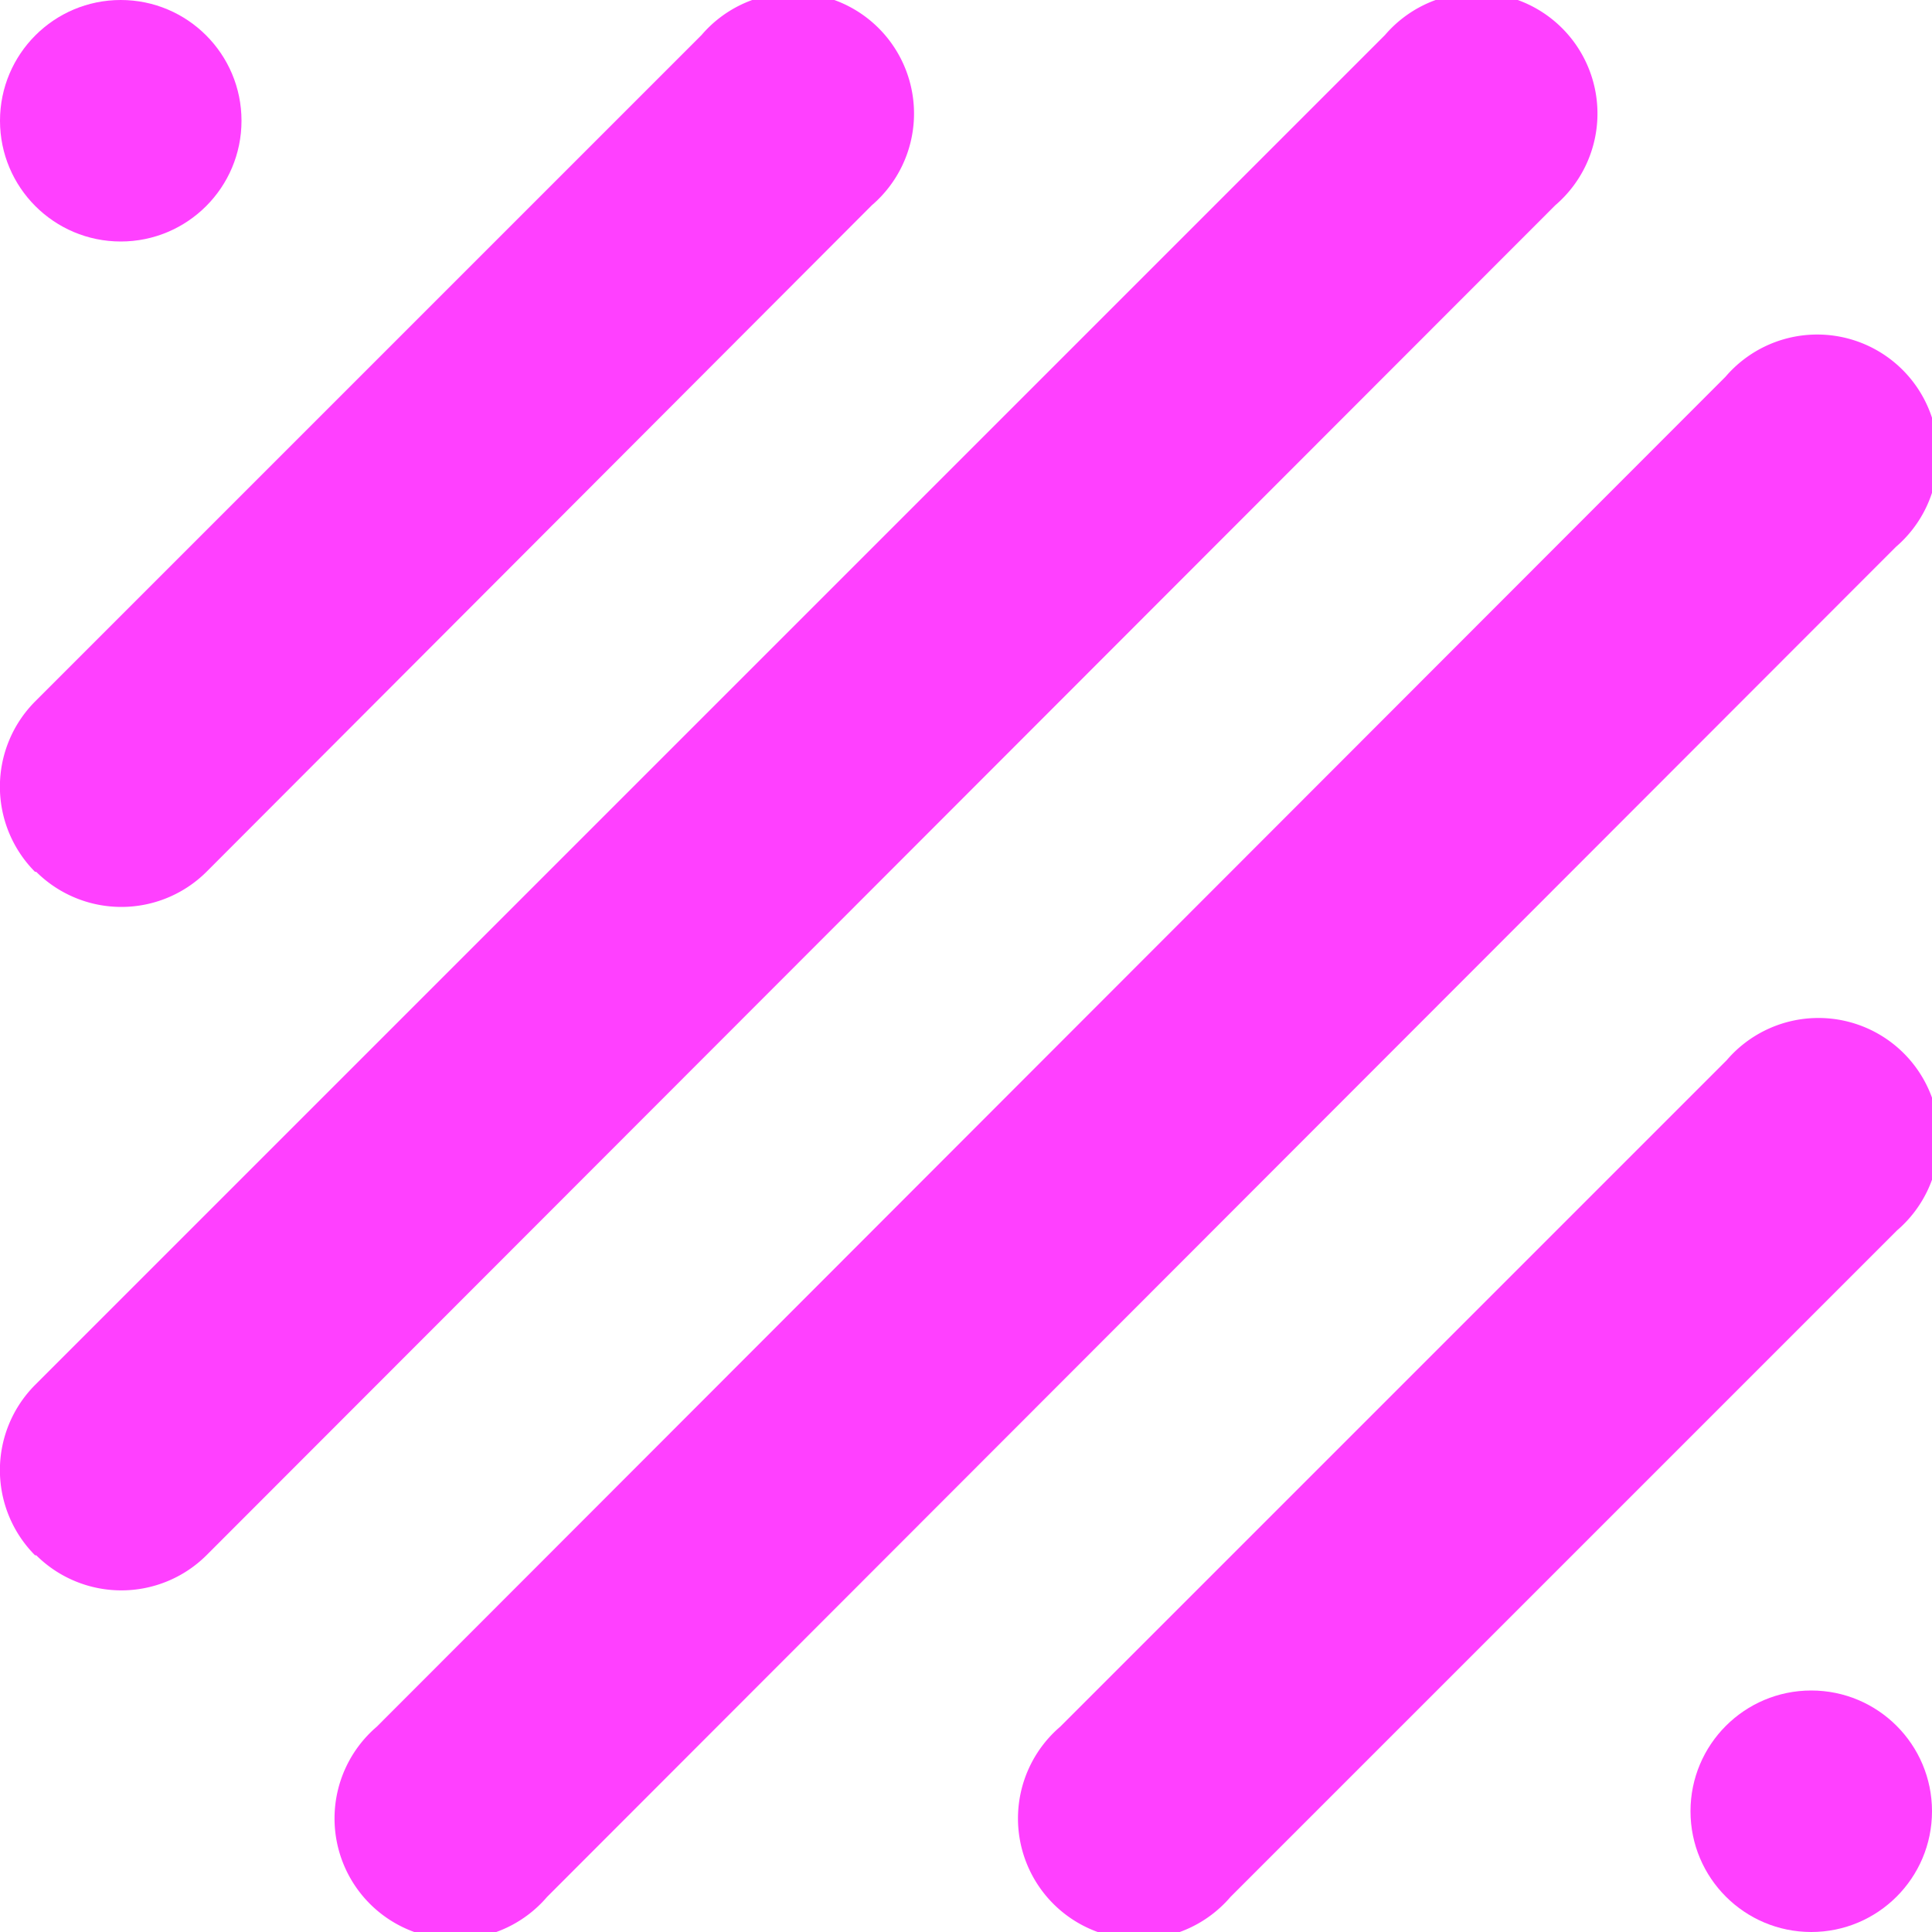<svg xmlns="http://www.w3.org/2000/svg" viewBox="0 0 16 16"><circle cx="1" cy="1" r="1" fill="#ff40ff"/><path fill="#ff40ff" d="M11.47.29a1 1 0 1 1 1.41 1.41L1.71 12.88a1 1 0 0 1-1.41 0H.29a1 1 0 0 1 0-1.41zm-5.66 0A1 1 0 1 1 7.22 1.7L1.71 7.22a1 1 0 0 1-1.41 0H.29a1 1 0 0 1 0-1.41z"/><circle cx="15" cy="15" r="1" fill="#ff40ff"/><path fill="#ff40ff" d="M4.53 15.71a1 1 0 1 1-1.41-1.41L14.29 3.12a1 1 0 1 1 1.41 1.41zm5.66 0a1 1 0 1 1-1.41-1.41l5.52-5.52a1 1 0 1 1 1.41 1.41z"/></svg>